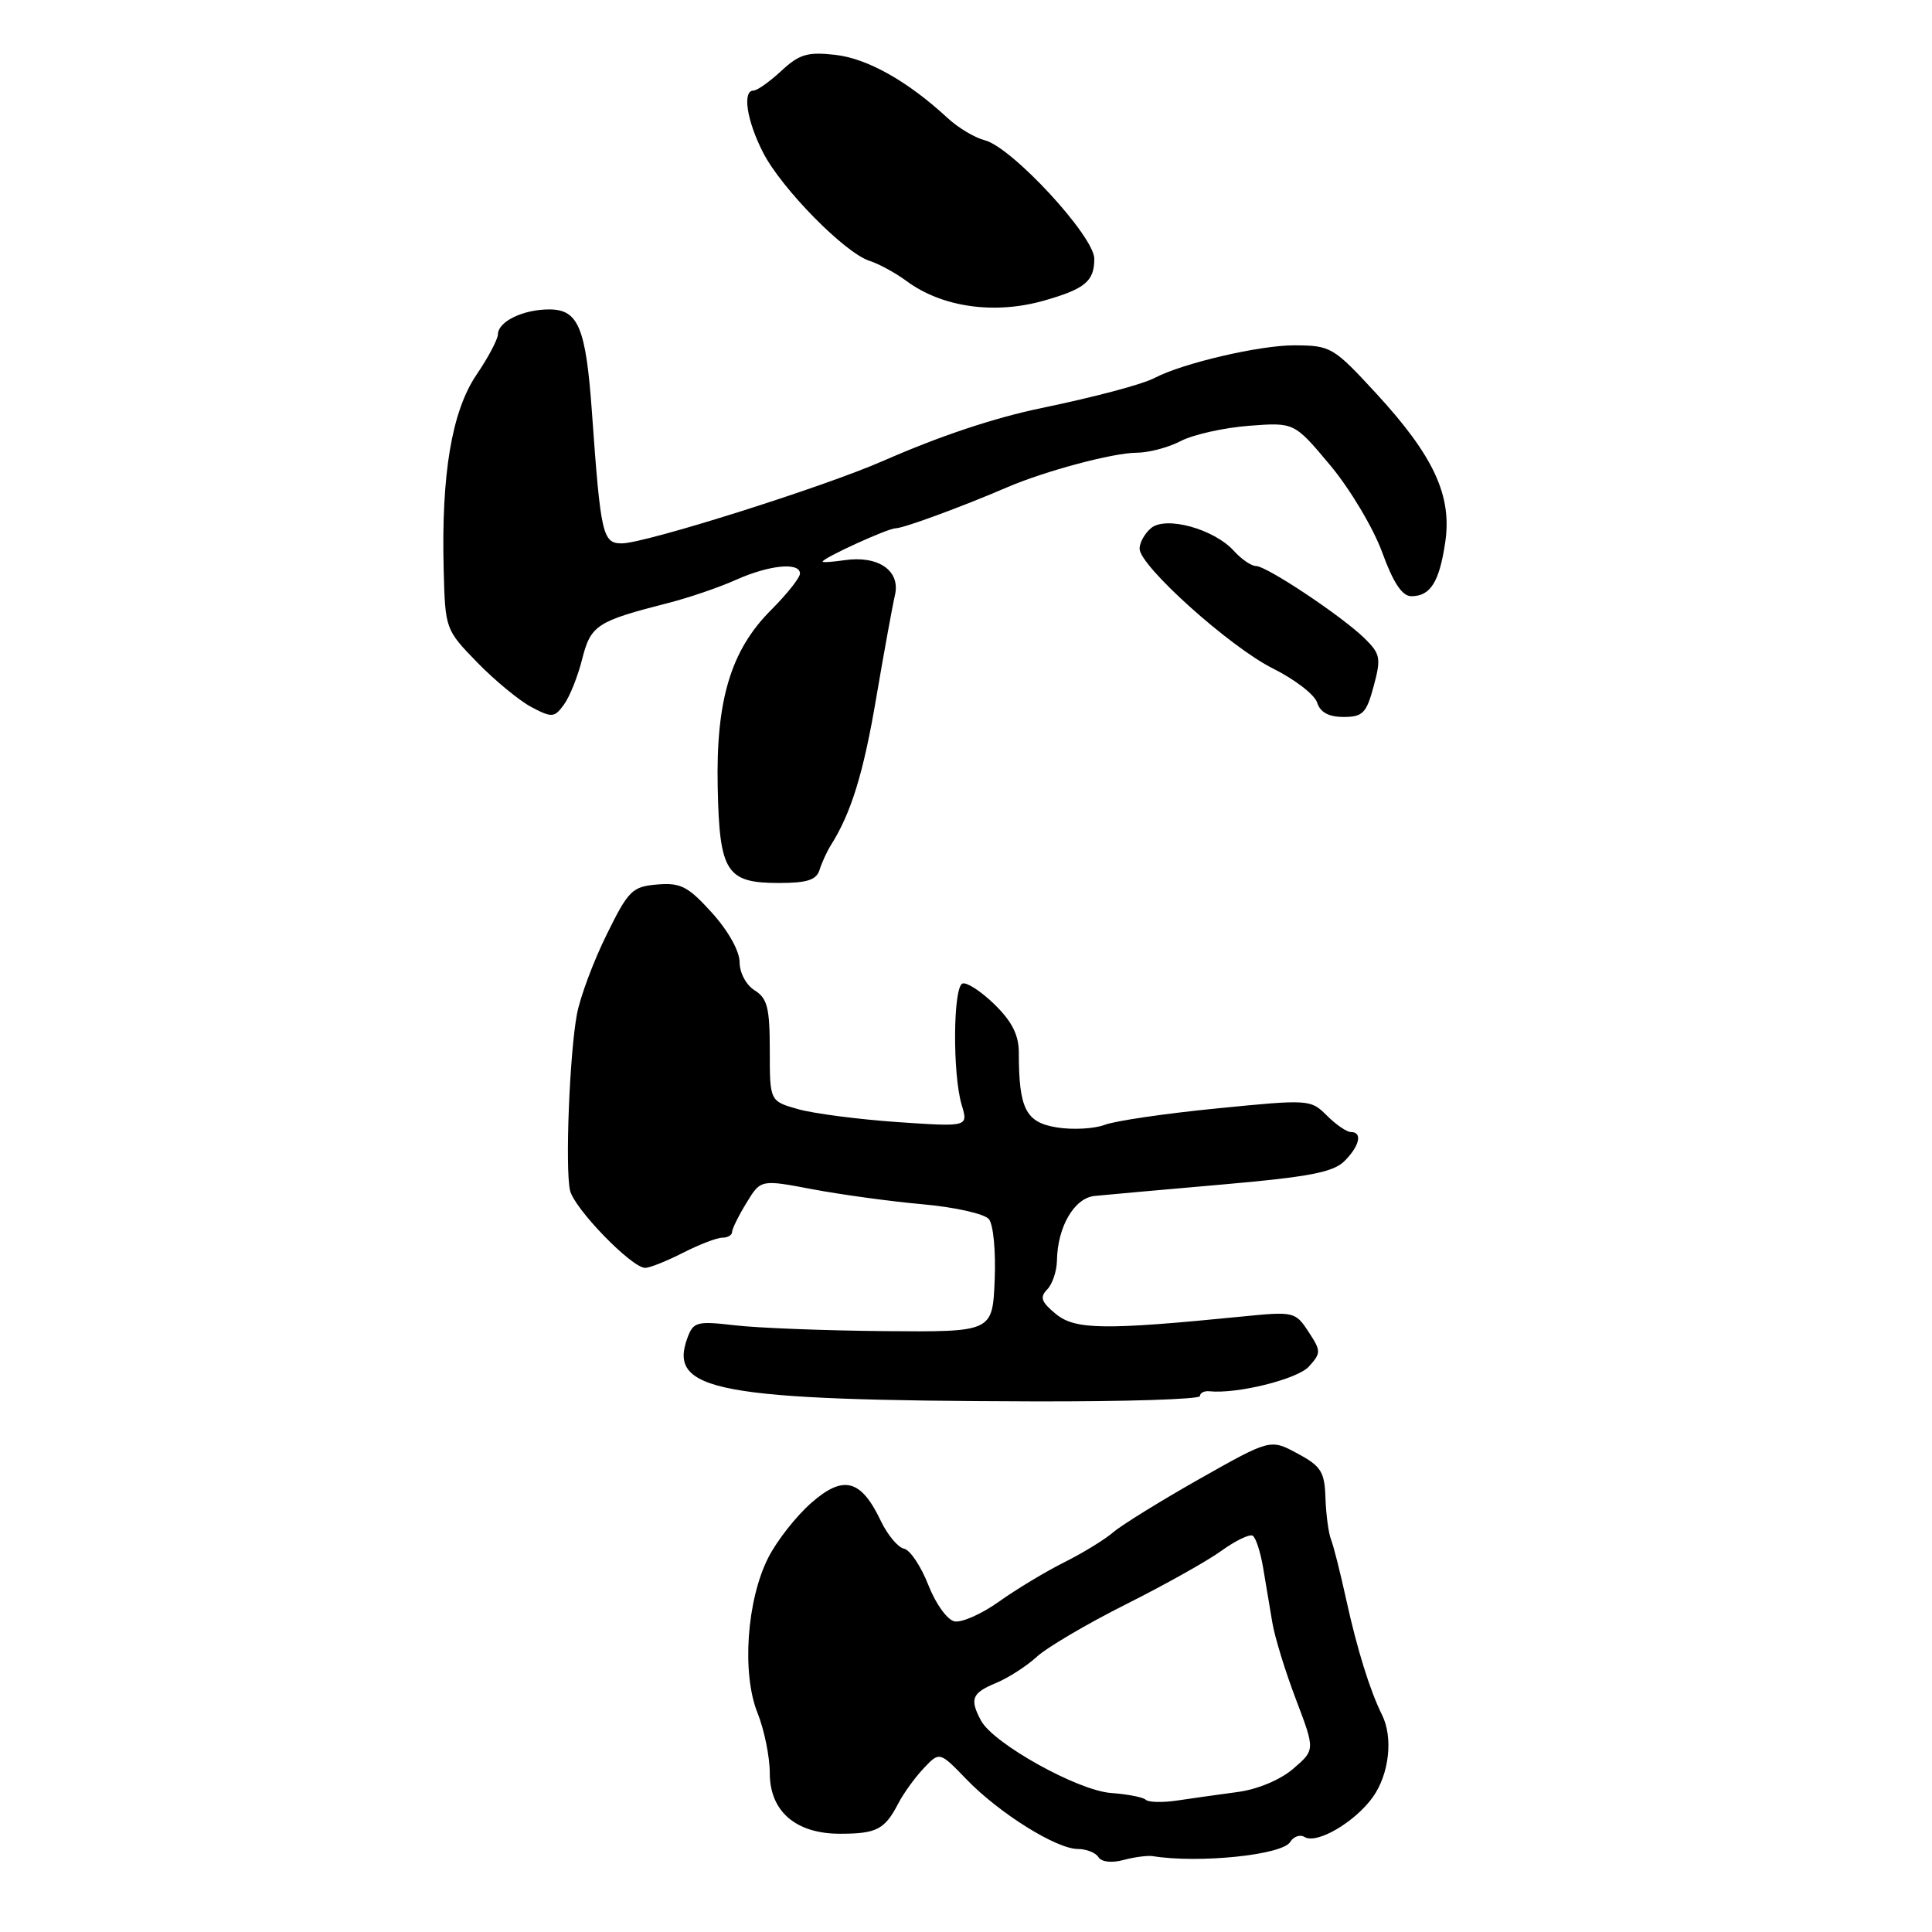 <?xml version="1.0" encoding="UTF-8" standalone="no"?>
<!DOCTYPE svg PUBLIC "-//W3C//DTD SVG 1.1//EN" "http://www.w3.org/Graphics/SVG/1.1/DTD/svg11.dtd" >
<svg xmlns="http://www.w3.org/2000/svg" xmlns:xlink="http://www.w3.org/1999/xlink" version="1.1" viewBox="0 0 256 256">
 <g >
 <path fill="currentColor"
d=" M 152.75 245.95 C 158.85 246.93 169.89 245.80 170.95 244.08 C 171.40 243.35 172.26 243.04 172.86 243.41 C 174.47 244.41 179.55 241.44 181.92 238.11 C 184.08 235.07 184.62 230.23 183.13 227.24 C 181.52 224.00 179.82 218.52 178.39 212.00 C 177.61 208.43 176.70 204.82 176.37 204.00 C 176.04 203.18 175.71 200.70 175.63 198.51 C 175.52 195.01 175.06 194.28 171.91 192.59 C 168.33 190.66 168.33 190.66 158.91 195.98 C 153.74 198.91 148.60 202.09 147.50 203.04 C 146.40 203.99 143.47 205.79 141.00 207.02 C 138.53 208.26 134.64 210.60 132.36 212.23 C 130.08 213.86 127.43 215.03 126.48 214.84 C 125.52 214.65 123.98 212.52 123.00 210.00 C 122.03 207.53 120.59 205.37 119.79 205.21 C 118.99 205.05 117.60 203.39 116.71 201.52 C 114.08 196.00 111.75 195.40 107.49 199.15 C 105.50 200.89 102.95 204.14 101.81 206.38 C 98.95 211.98 98.27 221.72 100.37 226.96 C 101.27 229.20 102.00 232.80 102.00 234.95 C 102.00 240.03 105.47 243.01 111.38 242.98 C 116.16 242.97 117.23 242.41 119.01 239.00 C 119.72 237.62 121.25 235.51 122.41 234.29 C 124.50 232.08 124.50 232.08 128.08 235.79 C 132.40 240.26 139.98 245.00 142.82 245.00 C 143.95 245.00 145.18 245.49 145.55 246.08 C 145.95 246.72 147.29 246.88 148.86 246.46 C 150.31 246.07 152.06 245.84 152.75 245.95 Z  M 159.00 184.99 C 159.00 184.57 159.56 184.28 160.25 184.35 C 163.94 184.73 171.92 182.75 173.44 181.07 C 175.06 179.27 175.06 179.02 173.38 176.46 C 171.64 173.81 171.45 173.76 164.55 174.45 C 146.35 176.26 142.48 176.21 139.92 174.12 C 137.98 172.53 137.75 171.89 138.75 170.87 C 139.44 170.17 140.02 168.45 140.05 167.05 C 140.12 162.56 142.35 158.74 145.03 158.47 C 146.39 158.33 153.98 157.65 161.90 156.96 C 173.45 155.95 176.67 155.33 178.15 153.85 C 180.17 151.83 180.57 150.00 179.00 150.00 C 178.45 150.00 177.02 149.02 175.82 147.82 C 173.67 145.67 173.45 145.66 161.26 146.87 C 154.45 147.54 147.75 148.52 146.37 149.05 C 144.99 149.57 142.14 149.73 140.04 149.39 C 135.92 148.73 135.00 146.92 135.00 139.49 C 135.00 137.15 134.10 135.36 131.79 133.10 C 130.03 131.38 128.12 130.13 127.54 130.32 C 126.29 130.75 126.20 142.30 127.43 146.41 C 128.30 149.32 128.30 149.32 118.90 148.68 C 113.73 148.32 107.81 147.55 105.75 146.97 C 102.00 145.91 102.00 145.91 102.00 139.19 C 102.00 133.56 101.68 132.28 100.00 131.23 C 98.87 130.53 98.00 128.90 98.00 127.49 C 98.00 126.03 96.49 123.33 94.34 120.95 C 91.17 117.45 90.19 116.94 87.09 117.20 C 83.77 117.48 83.27 117.97 80.37 123.87 C 78.64 127.37 76.88 132.09 76.45 134.37 C 75.47 139.58 74.87 154.78 75.53 157.73 C 76.06 160.12 83.70 168.00 85.49 168.00 C 86.09 168.00 88.34 167.10 90.50 166.00 C 92.66 164.90 95.00 164.00 95.71 164.00 C 96.42 164.00 97.00 163.66 97.00 163.25 C 97.01 162.84 97.86 161.10 98.91 159.39 C 100.80 156.28 100.80 156.28 107.65 157.58 C 111.42 158.29 117.98 159.19 122.23 159.57 C 126.50 159.95 130.44 160.83 131.03 161.54 C 131.63 162.26 131.96 165.83 131.80 169.66 C 131.50 176.50 131.50 176.50 117.15 176.38 C 109.26 176.31 100.36 175.96 97.37 175.61 C 92.36 175.03 91.88 175.15 91.10 177.24 C 88.46 184.36 94.97 185.57 136.75 185.69 C 148.99 185.73 159.00 185.41 159.00 184.99 Z  M 108.60 115.25 C 108.90 114.29 109.57 112.83 110.09 112.00 C 112.78 107.74 114.41 102.47 116.10 92.50 C 117.13 86.45 118.25 80.30 118.59 78.84 C 119.33 75.61 116.37 73.57 111.89 74.23 C 110.30 74.46 109.00 74.55 109.00 74.42 C 109.00 73.95 117.65 70.00 118.68 70.00 C 119.70 70.00 127.44 67.16 133.50 64.55 C 138.51 62.40 147.50 60.00 150.59 59.99 C 152.19 59.99 154.84 59.29 156.48 58.43 C 158.12 57.58 162.17 56.68 165.48 56.42 C 171.50 55.96 171.50 55.96 176.26 61.65 C 178.88 64.78 181.97 69.97 183.14 73.17 C 184.62 77.24 185.80 79.00 187.01 79.00 C 189.54 79.00 190.72 77.12 191.50 71.86 C 192.42 65.68 189.98 60.42 182.36 52.14 C 176.67 45.97 176.35 45.78 171.50 45.76 C 166.94 45.74 156.73 48.12 153.01 50.07 C 151.38 50.93 145.18 52.58 138.00 54.07 C 131.70 55.38 124.60 57.75 117.00 61.08 C 109.00 64.58 85.48 72.00 82.39 72.00 C 79.85 72.00 79.59 70.88 78.43 54.57 C 77.63 43.39 76.63 41.00 72.77 41.00 C 69.31 41.00 66.01 42.60 65.98 44.29 C 65.97 44.95 64.69 47.38 63.13 49.67 C 59.87 54.49 58.46 62.82 58.79 75.46 C 58.99 83.37 59.02 83.44 63.25 87.79 C 65.59 90.19 68.82 92.85 70.43 93.70 C 73.14 95.12 73.46 95.10 74.72 93.37 C 75.48 92.34 76.57 89.62 77.14 87.33 C 78.28 82.84 79.07 82.32 88.50 79.91 C 91.25 79.21 95.30 77.83 97.50 76.84 C 101.92 74.86 106.00 74.45 106.00 76.00 C 106.00 76.55 104.28 78.72 102.17 80.83 C 96.84 86.16 94.85 92.77 95.10 104.34 C 95.33 115.57 96.25 117.00 103.19 117.00 C 106.96 117.00 108.19 116.60 108.60 115.25 Z  M 182.02 90.92 C 183.02 87.21 182.91 86.64 180.81 84.58 C 177.79 81.63 167.84 75.00 166.42 75.00 C 165.81 75.00 164.49 74.10 163.49 72.99 C 160.86 70.09 154.50 68.34 152.53 69.97 C 151.69 70.67 151.00 71.90 151.00 72.70 C 151.00 74.99 162.97 85.74 168.71 88.60 C 171.58 90.03 174.20 92.05 174.53 93.10 C 174.94 94.39 176.06 95.00 178.03 95.00 C 180.57 95.00 181.06 94.50 182.02 90.92 Z  M 138.38 39.82 C 143.78 38.28 145.00 37.26 145.00 34.29 C 145.00 31.31 134.07 19.48 130.47 18.58 C 129.16 18.25 126.94 16.92 125.55 15.63 C 120.29 10.76 114.94 7.75 110.69 7.27 C 107.01 6.85 105.91 7.18 103.53 9.39 C 101.98 10.83 100.32 12.00 99.85 12.00 C 98.34 12.00 98.94 15.97 101.11 20.21 C 103.54 24.97 111.95 33.53 115.23 34.57 C 116.46 34.96 118.66 36.16 120.12 37.24 C 124.82 40.72 131.80 41.71 138.38 39.82 Z  M 151.82 238.48 C 151.48 238.14 149.41 237.74 147.23 237.58 C 142.82 237.27 131.63 231.04 129.99 227.99 C 128.46 225.12 128.77 224.34 131.97 223.01 C 133.61 222.33 136.03 220.77 137.36 219.55 C 138.68 218.32 143.98 215.20 149.13 212.61 C 154.28 210.03 160.02 206.82 161.87 205.47 C 163.73 204.13 165.58 203.24 165.99 203.49 C 166.40 203.74 167.02 205.65 167.37 207.73 C 167.72 209.80 168.27 213.07 168.59 215.00 C 168.91 216.93 170.32 221.51 171.72 225.18 C 174.26 231.87 174.26 231.87 171.38 234.35 C 169.67 235.83 166.67 237.09 164.00 237.45 C 161.53 237.78 157.91 238.29 155.97 238.58 C 154.03 238.87 152.16 238.82 151.82 238.48 Z "/>
</g>
</svg>